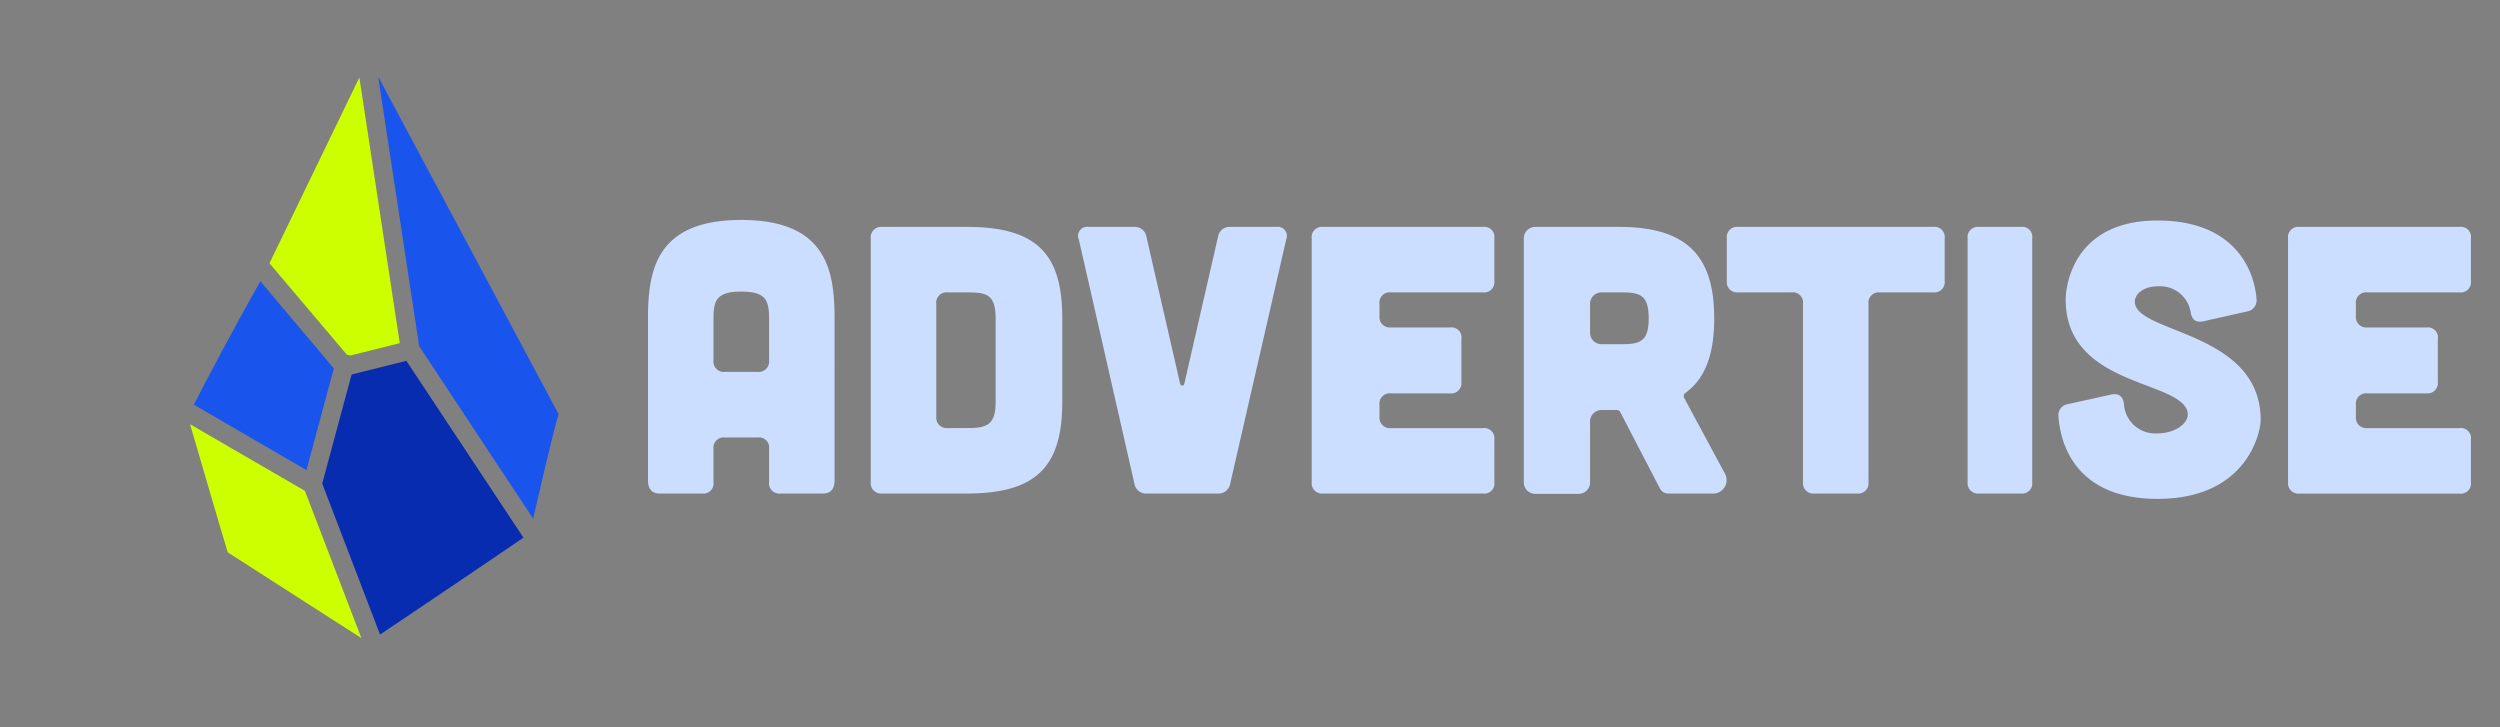 <svg id="Layer_1" data-name="Layer 1" xmlns="http://www.w3.org/2000/svg" xmlns:xlink="http://www.w3.org/1999/xlink" viewBox="0 0 309.5 90"><rect x="0" y="0" width="309.5" height="90" fill="#808080" stroke="none"/><defs><style>.cls-1{fill:#fff;}.cls-2{fill:#ccdeff;}.cls-3{mask:url(#mask);}.cls-4{fill:#cf0;}.cls-5{fill:#082caf;}.cls-6{fill:#1954ed;}</style><mask id="mask" x="-19.12" y="-22.66" width="132.02" height="132.02" maskUnits="userSpaceOnUse"><g id="mask0_1_9805" data-name="mask0 1 9805"><path class="cls-1" d="M112.89-22.66h-132v132h132Z"/></g></mask></defs><path class="cls-2" d="M103.32,59.49c0,1-.47,1.61-1.41,1.61H96.63a1.28,1.28,0,0,1-1.42-1.42v-4.1a1.25,1.25,0,0,0-1.41-1.42H89.74a1.27,1.27,0,0,0-1.41,1.42v4.1a1.26,1.26,0,0,1-1.42,1.42H81.63c-.89,0-1.41-.57-1.41-1.61v-20c0-5.94.94-12.26,11.55-12.26s11.55,6.32,11.55,12.26Zm-8.11-20c0-2.26-.33-3.39-3.44-3.39s-3.44,1.13-3.44,3.39v5.14a1.28,1.28,0,0,0,1.41,1.41H93.8a1.29,1.29,0,0,0,1.41-1.46Z"/><path class="cls-2" d="M119.72,28.09c8.87,0,11.79,3.58,11.79,11.32V49.73c0,7.74-2.92,11.37-11.79,11.37H109.21a1.29,1.29,0,0,1-1.41-1.42V29.55a1.3,1.3,0,0,1,1.41-1.46Zm.15,24.9c2.26,0,3.39-.38,3.39-3.21V39.41c0-2.93-1.13-3.21-3.39-3.21h-2.55a1.27,1.27,0,0,0-1.41,1.42v14A1.29,1.29,0,0,0,117.32,53Z"/><path class="cls-2" d="M140.37,28.09a1.46,1.46,0,0,1,1.56,1.23l4.15,18.1c.09.43.47.43.56,0l4.15-18.1a1.46,1.46,0,0,1,1.56-1.23H158a1.13,1.13,0,0,1,1.23,1.56L152.3,59.87a1.46,1.46,0,0,1-1.55,1.23H142a1.46,1.46,0,0,1-1.56-1.23l-6.88-30.22a1.12,1.12,0,0,1,1.22-1.56Z"/><path class="cls-2" d="M183.61,28.09A1.25,1.25,0,0,1,185,29.51v5.28a1.27,1.27,0,0,1-1.41,1.41H172.2a1.27,1.27,0,0,0-1.42,1.42v1.5a1.29,1.29,0,0,0,1.42,1.42h7.3A1.25,1.25,0,0,1,180.92,42v5.28a1.27,1.27,0,0,1-1.42,1.42h-7.3a1.27,1.27,0,0,0-1.42,1.41v1.51A1.29,1.29,0,0,0,172.2,53h11.41A1.25,1.25,0,0,1,185,54.4v5.28a1.25,1.25,0,0,1-1.41,1.42H163.8a1.29,1.29,0,0,1-1.41-1.42V29.51a1.27,1.27,0,0,1,1.41-1.42Z"/><path class="cls-2" d="M213.5,58.55a1.67,1.67,0,0,1-1.56,2.55h-5.38a1.15,1.15,0,0,1-1.08-.66L200.58,51a.51.51,0,0,0-.38-.24h-1.89a1.42,1.42,0,0,0-1.46,1.47v7.44a1.42,1.42,0,0,1-1.46,1.47h-5.28a1.42,1.42,0,0,1-1.46-1.47V29.55a1.41,1.41,0,0,1,1.46-1.46h10.33c8.39,0,11.78,3.58,11.78,11.32,0,4.38-1.08,7.45-3.58,9.24a.49.49,0,0,0-.14.61ZM198.31,36.2a1.41,1.41,0,0,0-1.46,1.46v3.49a1.41,1.41,0,0,0,1.46,1.46h2.41c2.26,0,3.39-.28,3.39-3.2S203,36.2,200.72,36.2Z"/><path class="cls-2" d="M223.21,37.62a1.26,1.26,0,0,0-1.42-1.42h-6.6a1.28,1.28,0,0,1-1.41-1.41V29.51a1.27,1.27,0,0,1,1.41-1.42h24.14a1.26,1.26,0,0,1,1.42,1.42v5.28a1.27,1.27,0,0,1-1.42,1.41h-6.6a1.27,1.27,0,0,0-1.41,1.42V59.68a1.28,1.28,0,0,1-1.42,1.42h-5.28a1.29,1.29,0,0,1-1.41-1.42Z"/><path class="cls-2" d="M250.17,28.09a1.25,1.25,0,0,1,1.42,1.42V59.68a1.27,1.27,0,0,1-1.42,1.42H245a1.29,1.29,0,0,1-1.41-1.42V29.51A1.27,1.27,0,0,1,245,28.09Z"/><path class="cls-2" d="M272.75,39.78c-.94.19-1.41-.23-1.55-1.17a3.83,3.83,0,0,0-4.1-3.16c-1.84,0-3,1.08-2.78,2.17C265,41.29,279.87,41.2,279.87,52c0,1.42-1.6,9.76-12.77,9.76-9.9,0-12-6.5-12.26-10.18a1.38,1.38,0,0,1,1.22-1.56l5.33-1.18c.94-.18,1.46.24,1.56,1.23a3.87,3.87,0,0,0,4.15,3.58c2.31,0,4-1.36,3.72-2.64-.89-4-15.09-3.11-15.09-13.95,0-1.42.8-9.76,11.37-9.76,9.71,0,12,6.31,12.26,9.71a1.4,1.4,0,0,1-1.23,1.56Z"/><path class="cls-2" d="M304.48,28.09a1.25,1.25,0,0,1,1.42,1.42v5.28a1.27,1.27,0,0,1-1.42,1.41H293.07a1.27,1.27,0,0,0-1.41,1.42v1.5a1.29,1.29,0,0,0,1.41,1.42h7.31A1.25,1.25,0,0,1,301.8,42v5.28a1.28,1.28,0,0,1-1.42,1.42h-7.31a1.27,1.27,0,0,0-1.41,1.41v1.51A1.29,1.29,0,0,0,293.07,53h11.41a1.25,1.25,0,0,1,1.42,1.41v5.28a1.26,1.26,0,0,1-1.42,1.42h-19.8a1.29,1.29,0,0,1-1.42-1.42V29.51a1.27,1.27,0,0,1,1.42-1.42Z"/><g class="cls-3"><path class="cls-4" d="M37.75,60.77,23.53,52.52c.79,2.65,2.81,9.7,4.66,15.86C33.82,72,41.52,76.94,44.74,79Z"/><path class="cls-5" d="M50.31,44.67l-6.78,1.69L39.89,59.87l7.16,18.69c4.1-2.75,13.38-9,17.75-12Z"/><path class="cls-6" d="M46.82,9.49l5.07,33.36L66,64.21c.8-3.45,2.46-10.62,3.15-12.95C64.78,43.08,50.76,16.84,46.82,9.49Z"/><path class="cls-4" d="M42.93,43.9l.41.12,6.15-1.54-5-32.89-11.13,23Z"/><path class="cls-6" d="M37.94,58.2l3.39-12.59-9.1-10.79C28.86,40.78,25.58,47,24,50.1Z"/></g></svg>